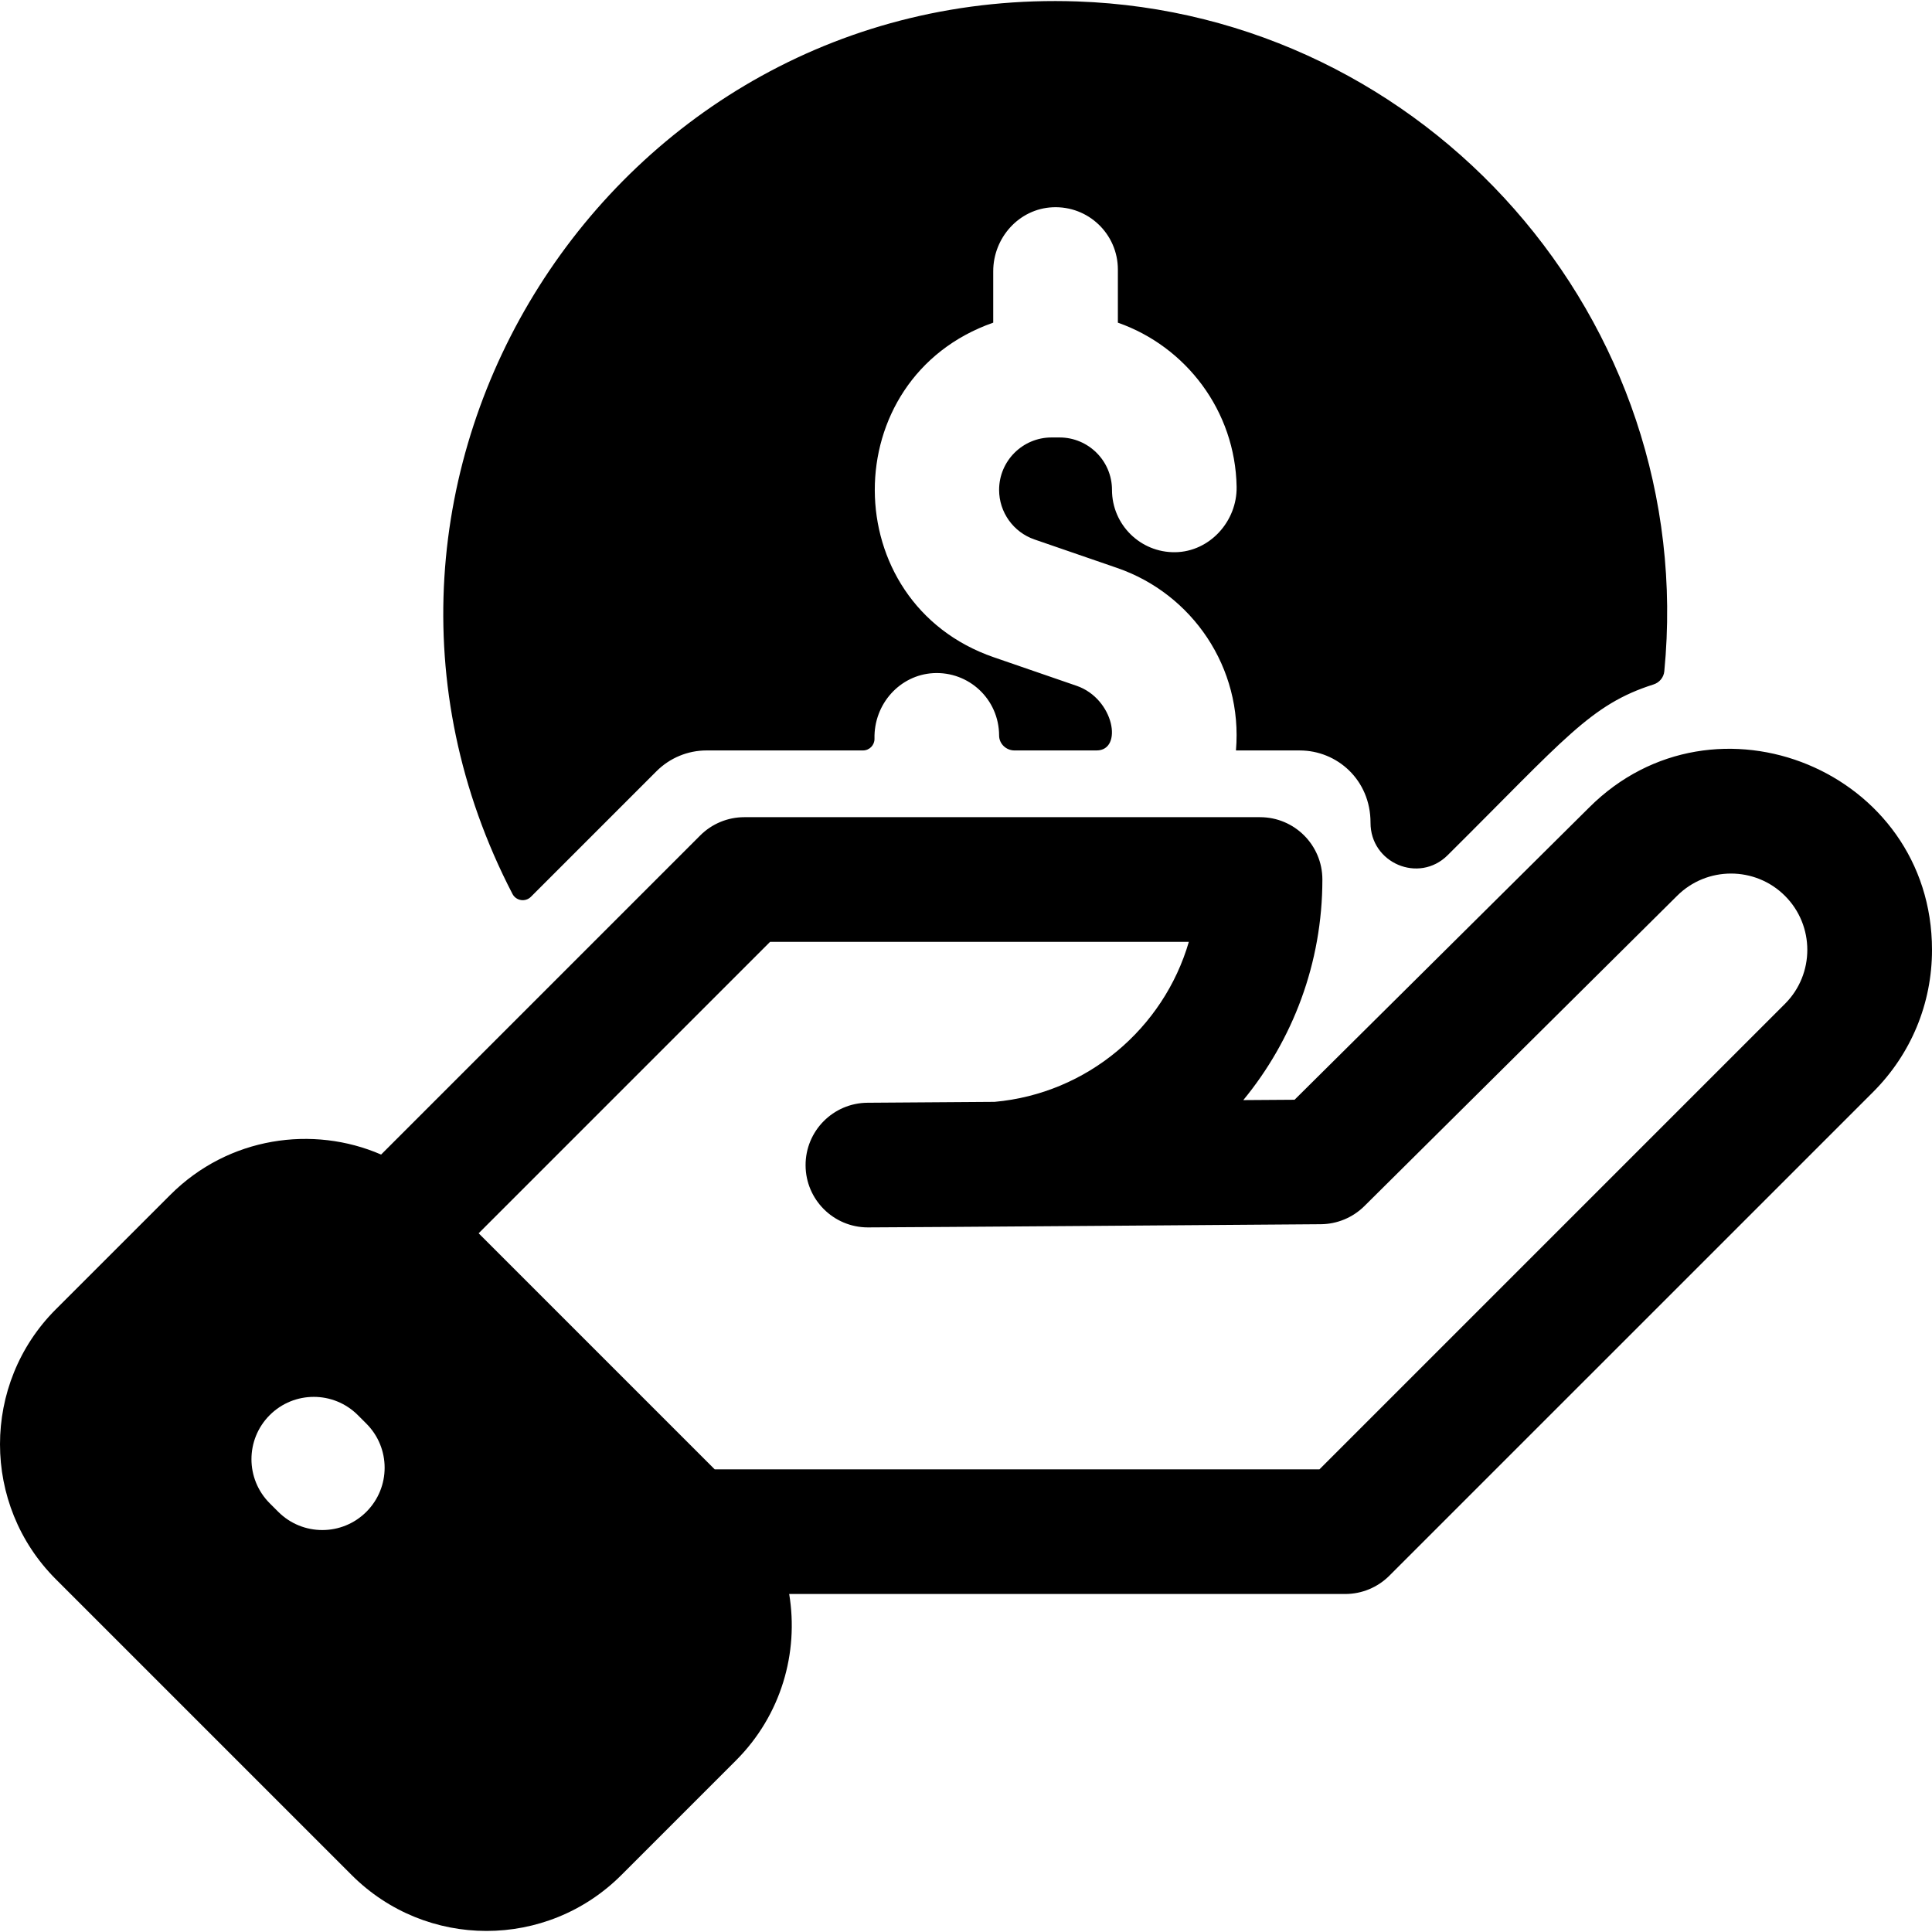 <svg id="Layer_1" enable-background="new 0 0 495.976 495.976" height="512" viewBox="0 0 495.976 495.976" width="512" xmlns="http://www.w3.org/2000/svg"><path d="m407.946 207.314-75.61 75.01-13.16.09c12.68-15.42 20.3-35.15 20.3-56.63 0-8.84-7.17-16-16-16h-132.41c-4.24 0-8.31 1.69-11.31 4.69l-81.92 81.92c-17.446-7.571-39.159-4.61-54.1 10.33l-29.42 29.41c-19.09 19.1-19.09 50.17.01 69.27l75.94 75.94c19.154 19.154 50.118 19.142 69.26 0l29.41-29.41c11.61-11.61 16.16-27.65 13.66-42.73h142.76c4.24 0 8.31-1.69 11.31-4.69l124.2-124.19c9.74-9.75 15.11-22.7 15.11-36.48 0-45.884-55.748-68.812-88.03-36.53zm-313.89 180.787c-6.249 6.249-16.379 6.248-22.627 0l-2.188-2.188c-6.249-6.248-6.249-16.379 0-22.627 6.248-6.248 16.379-6.248 22.627 0l2.188 2.188c6.248 6.249 6.248 16.379 0 22.627zm364.18-130.407-119.51 119.51h-155.25l-60.6-60.6 74.82-74.82h107.5c-6.47 22.25-26.11 38.95-49.87 41.08l-32.64.23c-8.81.07-15.91 7.25-15.88 16.06s7.18 15.94 16 15.94c8.288 0 107.996-.761 116.28-.82 4.18-.03 8.19-1.7 11.16-4.64l80.28-79.65c7.64-7.64 20.07-7.64 27.71 0s7.64 20.07 0 27.71zm-30.984-85.351c-.152 1.57-1.255 2.885-2.758 3.363-16.256 5.176-22.752 13.952-52.878 43.858-7.38 7.31-19.82 2-19.78-8.39 0-10.959-8.577-18.52-18.16-18.52h-16.386c1.805-21.319-11.296-40.227-30.464-46.84l-21.27-7.33c-5.42-1.87-9.07-6.99-9.07-12.72 0-7.43 6.04-13.46 13.46-13.46h2.06c7.42 0 13.46 6.03 13.46 13.46 0 8.911 7.292 16.132 16.244 15.998 8.842-.132 15.901-7.947 15.749-16.789-.334-19.478-12.989-36.012-30.483-42.14v-13.64c0-9.094-7.577-16.41-16.765-15.982-8.609.401-15.235 7.813-15.235 16.431v13.191c-40.687 14.251-40.442 71.897.15 85.9l21.27 7.33c9.63 3.323 11.987 16.59 5.115 16.59h-21.076c-2.135 0-3.942-1.695-3.948-3.83-.028-9.36-7.801-16.52-16.911-16.015-8.496.471-15.276 7.846-15.08 16.827.036 1.658-1.3 3.018-2.959 3.018h-40.161c-4.81 0-9.43 1.92-12.84 5.33l-32.241 32.241c-1.422 1.422-3.814 1.042-4.74-.743-55.155-106.36 25.094-233.282 144.995-229.11 89.629 3.12 159.44 81.819 150.702 171.972z"/></svg>